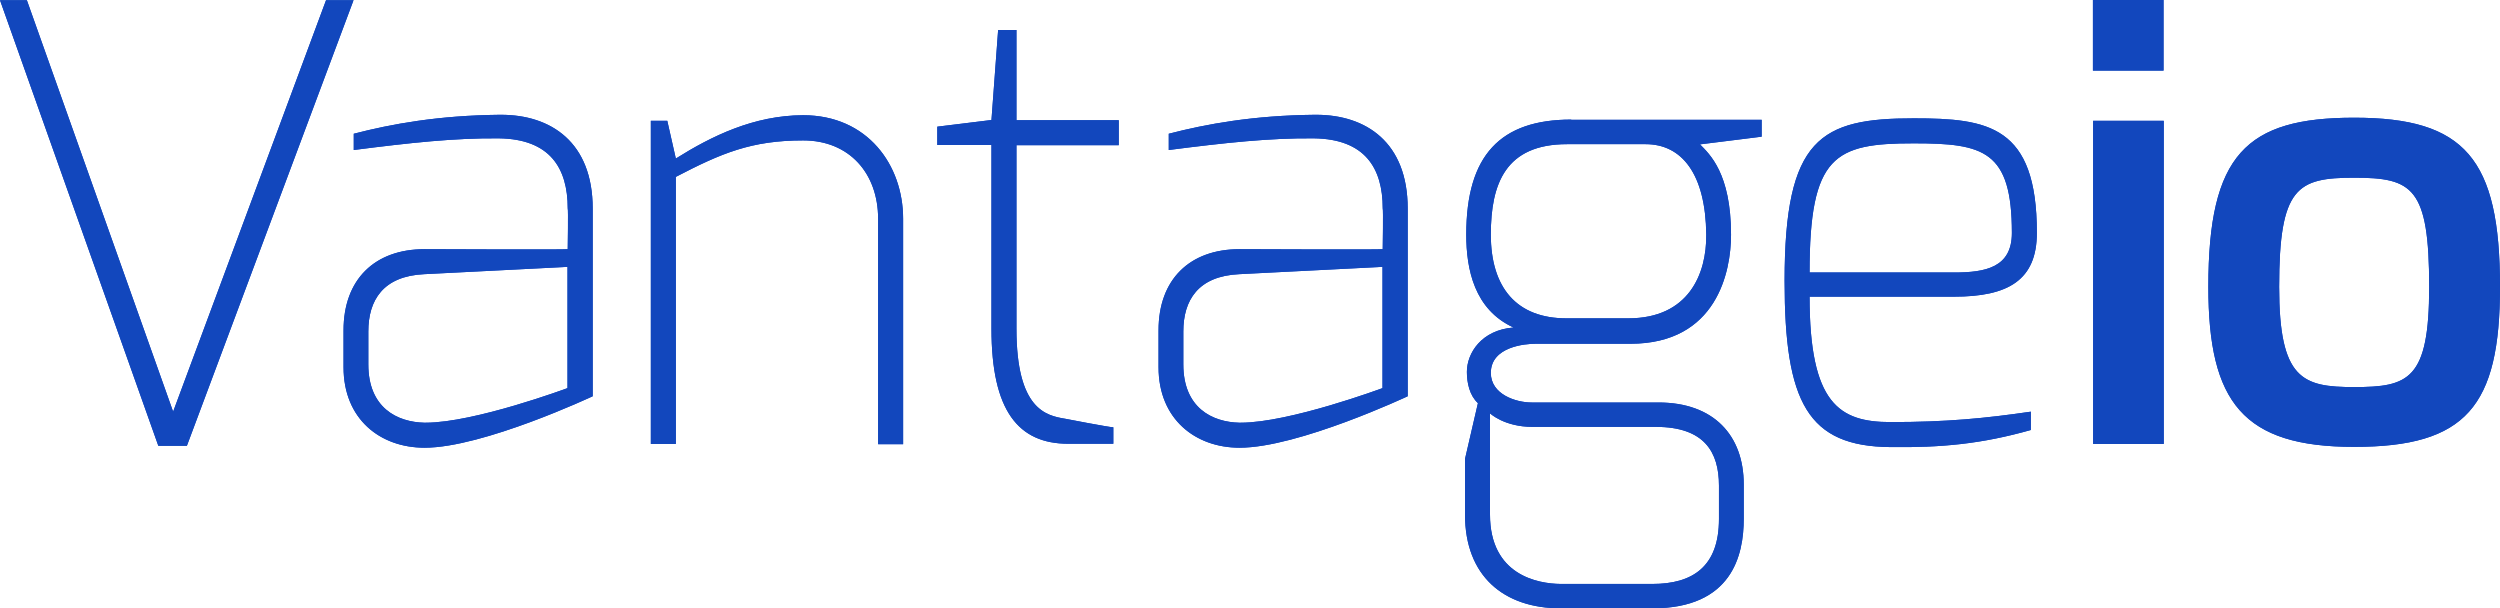 <?xml version="1.0" encoding="utf-8"?>
<!-- Generator: Adobe Illustrator 16.0.0, SVG Export Plug-In . SVG Version: 6.00 Build 0)  -->
<!DOCTYPE svg PUBLIC "-//W3C//DTD SVG 1.1//EN" "http://www.w3.org/Graphics/SVG/1.1/DTD/svg11.dtd">
<svg version="1.1" id="Capa_1" xmlns="http://www.w3.org/2000/svg" xmlns:xlink="http://www.w3.org/1999/xlink" x="0px" y="0px"
	 width="1200px" height="292px" viewBox="0 0 1200 292" style="enable-background:new 0 0 1200 292;" xml:space="preserve">
<style type="text/css">
<![CDATA[
	.st0{clip-path:url(#SVGID_2_);fill:#1247BD;}
]]>
</style>
<g>
	<defs>
		<path id="SVGID_1_" d="M1004.7,213.1h33.9V58h-33.9V213.1z M715.2,247v-48.6c0,0,6.8,6.5,20.4,6.5h59.2
			c23.3,0,30.3,12.1,30.3,28.2v16c0,22.9-12.6,31.2-32,31.2h-43.9C738,280.2,715.2,276,715.2,247 M715.6,112.6
			c0-24.5,7.1-43.4,36.6-43.4h37.7c17.4,0,28.8,14.3,29.1,43.4c0.2,19-8.5,40.2-37.4,40.2h-29.5C728,152.9,715.6,138.1,715.6,112.6
			 M754.2,57.4c-34,0-50.4,17.1-50.4,55.2c0,16.7,3.9,36,22.7,44.6c-15.4,1.2-22.4,12.3-22.4,21.3c0,5.3,1.3,11.3,5.3,15l-6.2,26.8
			V247c0,29.4,18.5,45,46,45h43.9c38.3,0,43.9-25.5,43.9-43v-16.5c0-23.5-14.4-39.3-40.9-39.3h-60.9c-7.6,0-19.6-3.9-19.6-14.2
			c0-12.7,16.7-14,21.4-14h45.6c41.5,0,48.3-34.7,48.3-52.3c0-29.6-10.4-38.8-14.9-43.4l29.6-3.7v-8.1H754.2z M918.6,68.8
			c33.6,0,47.1,3.5,47.1,43c0,16.6-12.6,19-27.8,19h-69.3C868.6,74.6,880.6,68.8,918.6,68.8 M856.6,134.8
			c0,58.4,11.1,79.5,50.9,79.8c24.3,0.3,43.6-1.5,67.3-8.2v-8.8c-21.9,3.2-40.4,5-67.3,5c-24.6,0-38.9-8.8-38.9-60.2h69.3
			c26,0,39.8-7.9,39.8-30.7c0-51.4-23.4-54.9-59.1-54.9C873.9,56.8,856.6,66.2,856.6,134.8 M1094,137.7c0-47.9,8.7-52.4,36-52.4
			c28,0,36,4.6,36,52.4c0,44.6-9.9,48.1-36,48.1C1105.2,185.8,1094,182.1,1094,137.7 M1060,137.7c0,55.5,16.8,76.8,70,76.8
			c53.6,0,70-19.3,70-76.8c0-61.6-16.9-81.2-70-81.2C1078.1,56.5,1060,74.3,1060,137.7 M324.4,76.1L320.3,58h-7.9v155.1h12V84.9
			c21.9-11.4,36.3-17.5,61.1-17.5c22.2,0,36,15.8,36,37.7v108.1h12V105c0-25.7-17-49.7-48-49.7C361.8,55.4,341.6,65.3,324.4,76.1
			 M203.7,202.9c-12.9-0.3-26.9-7-26.9-28v-15.8c0-14.9,7-26.6,26.9-27.5l68.7-3.5v58.2c0,0-44.6,16.6-68.1,16.6
			C204.1,202.9,203.9,202.9,203.7,202.9 M239.7,55.1c-29.2,0.3-51.8,4.4-69.9,9.1V72c27.2-3.5,48.6-5.8,69.6-5.6
			c24.6,0.3,33.1,14.3,33.1,33.6c0.3,0.3,0,19.6,0,19.6c0,0.3-68.7,0-68.7,0c-24,0-38.9,14.6-38.9,38.9v17.8
			c0,24.8,17.5,38.6,38.9,38.6c28.1,0,80.7-24.7,80.7-24.7v-90.1c0-31.8-20-45-44-45C240.2,55.1,239.9,55.1,239.7,55.1 M594.9,202.9
			c-12.9-0.3-26.9-7-26.9-28v-15.8c0-14.9,7-26.6,26.9-27.5l68.7-3.5v58.2c0,0-44.6,16.6-68.1,16.6
			C595.3,202.9,595.1,202.9,594.9,202.9 M630.9,55.1c-29.2,0.3-51.8,4.4-69.9,9.1V72c27.2-3.5,48.6-5.8,69.6-5.6
			c24.6,0.3,33.1,14.3,33.1,33.6c0.3,0.3,0,19.6,0,19.6c0,0.3-68.7,0-68.7,0c-24,0-38.9,14.6-38.9,38.9v17.8
			c0,24.8,17.6,38.6,38.9,38.6c28.1,0,80.7-24.7,80.7-24.7v-90.1c0-31.8-20-45-43.9-45C631.4,55.1,631.2,55.1,630.9,55.1
			 M479.1,14.4l-3.2,43.2l-26,3.2v8.8h26v88.2c0,39.4,12.9,55.2,36.9,55.2h21.6v-7.9c-2,0-23.1-4.1-23.1-4.1
			c-9.1-1.5-23.4-4.4-23.4-43.2V69.7H537v-12h-49.1V14.4H479.1z M156.5,0.1L83.1,197.6L12.9,0.1H0L76,214h13.7L169.7,0.1H156.5z
			 M1004.6,33.9h33.9V0h-33.9V33.9z"/>
	</defs>
	<use xlink:href="#SVGID_1_"  style="overflow:visible;fill:#1247BD;"/>
	<clipPath id="SVGID_2_">
		<use xlink:href="#SVGID_1_"  style="overflow:visible;"/>
	</clipPath>
	<polygon class="st0" points="-143.9,171.4 495.8,-590.2 1343.9,120.6 704.2,882.2 	"/>
</g>
</svg>
